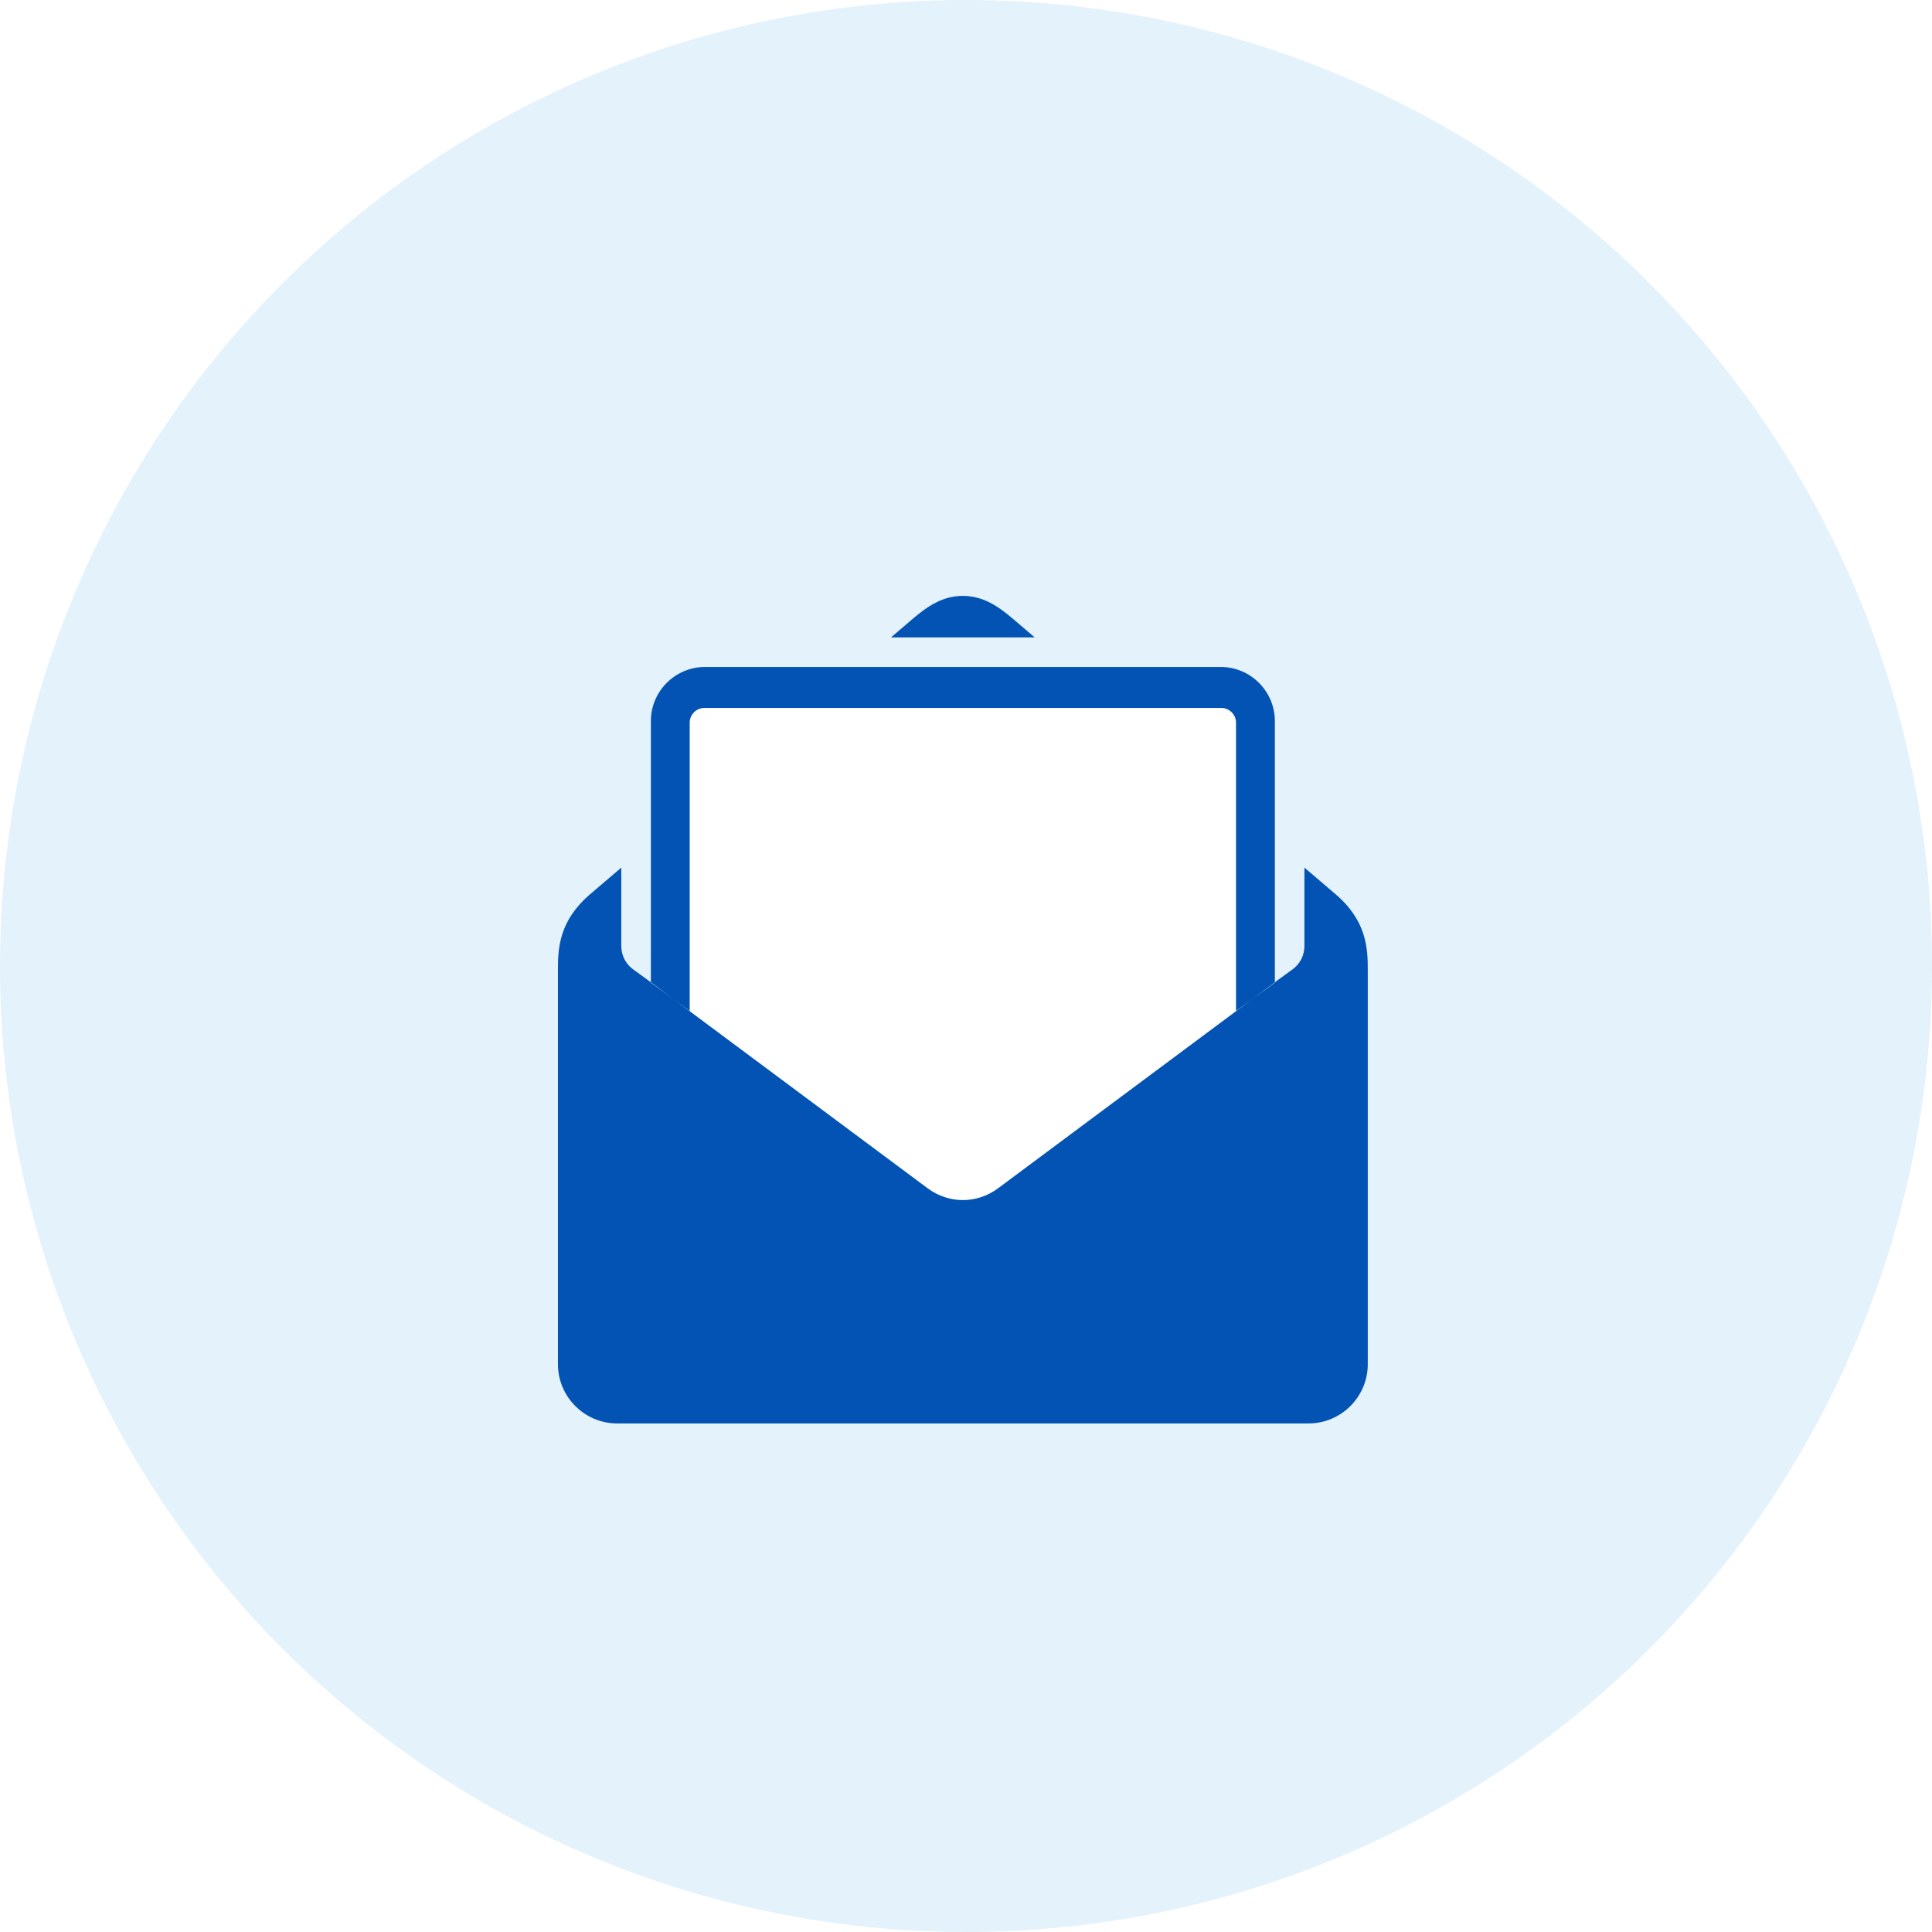 <svg width="232" height="232" viewBox="0 0 232 232" fill="none" xmlns="http://www.w3.org/2000/svg">
<circle cx="116" cy="116" r="116" fill="#E3F2FB"/>
<g filter="url(#filter0_d)">
<rect x="81.51" y="77.865" width="69.709" height="65.26" fill="white"/>
<path fill-rule="evenodd" clip-rule="evenodd" d="M115.621 165.373H74.104C70.197 165.373 67 162.176 67 158.268V110.868C67 108.325 67.123 105.018 70.882 101.808L74.605 98.632V108.004C74.605 109.179 75.119 110.19 76.072 110.879L77.785 112.123L111.382 137.126C113.938 139.028 117.307 139.028 119.865 137.126L153.459 112.123L155.172 110.879C156.123 110.19 156.64 109.179 156.64 108.004V98.632L160.362 101.808C164.12 105.018 164.246 108.325 164.246 110.868V158.268C164.246 162.176 161.049 165.373 157.14 165.373H115.623H115.621ZM84.651 74.535H146.594C150.166 74.535 153.088 77.456 153.088 81.029V112.453L148.425 115.833V81.229C148.425 80.251 147.627 79.453 146.65 79.453H84.594C83.617 79.453 82.819 80.251 82.819 81.229V115.833L78.158 112.453V81.029C78.158 77.456 81.08 74.535 84.651 74.535ZM106.993 70.983L109.632 68.731C111.454 67.175 113.26 66 115.621 66C117.984 66 119.789 67.175 121.612 68.731L124.25 70.983H106.993Z" fill="#0253B3"/>
</g>
<defs>
<filter id="filter0_d" x="35.048" y="39.605" width="161.15" height="163.277" filterUnits="userSpaceOnUse" color-interpolation-filters="sRGB">
<feFlood flood-opacity="0" result="BackgroundImageFix"/>
<feColorMatrix in="SourceAlpha" type="matrix" values="0 0 0 0 0 0 0 0 0 0 0 0 0 0 0 0 0 0 127 0" result="hardAlpha"/>
<feOffset dy="5.557"/>
<feGaussianBlur stdDeviation="15.976"/>
<feColorMatrix type="matrix" values="0 0 0 0 0.008 0 0 0 0 0.325 0 0 0 0 0.702 0 0 0 0.2 0"/>
<feBlend mode="normal" in2="BackgroundImageFix" result="effect1_dropShadow"/>
<feBlend mode="normal" in="SourceGraphic" in2="effect1_dropShadow" result="shape"/>
</filter>
</defs>
</svg>
